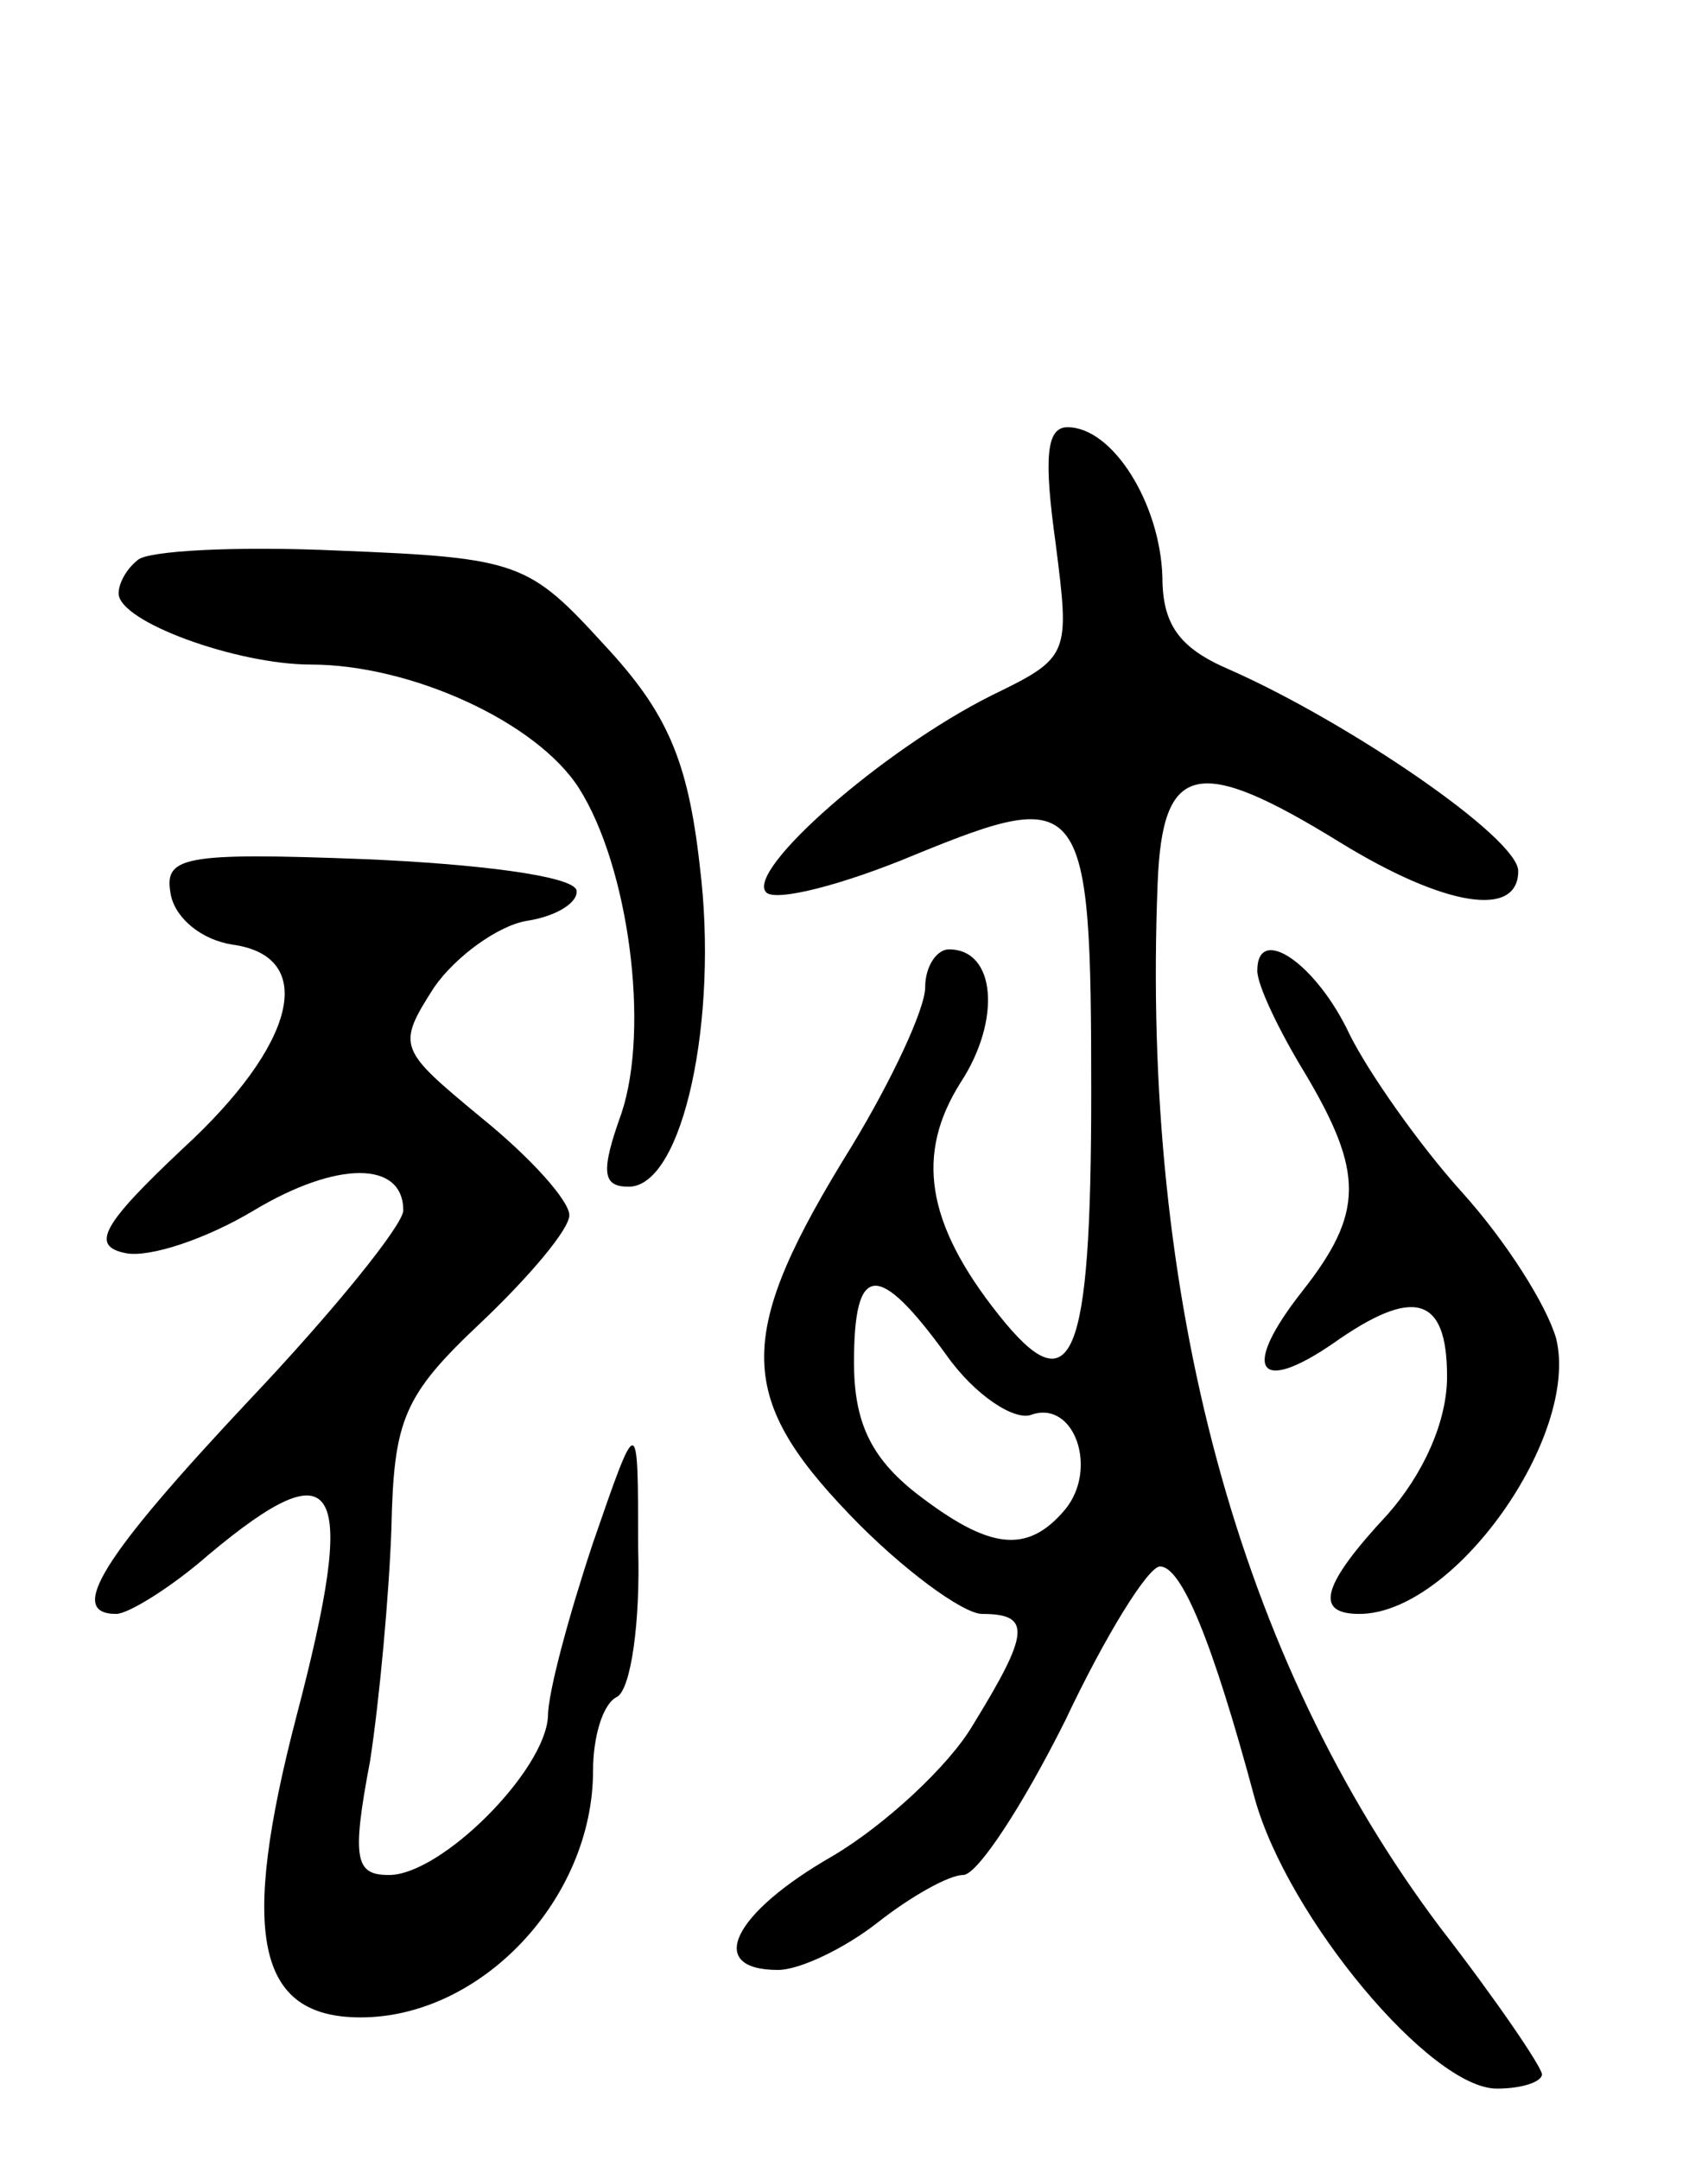 <svg version="1.0" xmlns="http://www.w3.org/2000/svg"
 width="72pt" height="91pt" viewBox="0 0 72 91"
 preserveAspectRatio="xMidYMid meet">
<g transform="translate(0,91) scale(0.1,-0.1)"
fill="#000000" stroke="none">
<path d="M445 681 c6 -47 6 -48 -27 -64 -46 -23 -104 -74 -95 -83 4 -4 32 3
63 16 71 29 74 25 74 -100 0 -114 -8 -133 -39 -94 -31 39 -35 68 -16 98 17 26
15 56 -5 56 -5 0 -10 -7 -10 -16 0 -9 -14 -39 -31 -67 -49 -79 -49 -105 -1
-155 22 -23 48 -42 56 -42 21 0 20 -8 -4 -47 -10 -17 -37 -42 -59 -55 -42 -24
-54 -48 -23 -48 9 0 28 9 42 20 14 11 30 20 36 20 6 0 25 29 43 65 17 36 35
65 40 65 9 0 22 -31 40 -98 14 -50 74 -122 102 -122 11 0 19 3 19 6 0 3 -19
31 -43 62 -85 113 -126 265 -119 440 2 51 17 54 77 17 44 -27 75 -32 75 -12 0
14 -72 63 -122 85 -21 9 -28 19 -28 39 -1 31 -21 63 -40 63 -9 0 -10 -13 -5
-49z m-46 -342 c12 -17 29 -28 36 -25 18 6 28 -23 14 -40 -16 -19 -32 -17 -63
7 -19 15 -26 30 -26 55 0 42 10 43 39 3z"/>
<path d="M58 674 c-5 -4 -8 -10 -8 -14 0 -12 50 -30 81 -30 42 0 95 -24 113
-52 21 -33 30 -101 18 -137 -9 -25 -8 -31 3 -31 23 0 38 71 30 135 -5 45 -14
65 -40 93 -32 35 -36 37 -112 40 -43 2 -81 0 -85 -4z"/>
<path d="M72 533 c2 -10 13 -19 26 -21 36 -5 27 -42 -21 -86 -34 -32 -39 -41
-24 -44 10 -2 34 6 54 18 35 21 63 21 63 0 0 -6 -29 -42 -65 -80 -62 -66 -77
-90 -56 -90 5 0 23 11 39 25 55 46 63 31 37 -68 -24 -92 -17 -127 27 -127 51
0 98 50 98 104 0 14 4 28 10 31 6 3 10 32 9 63 0 57 0 57 -19 2 -10 -30 -19
-63 -19 -73 -1 -23 -45 -67 -67 -67 -14 0 -16 6 -8 48 4 26 8 70 9 98 1 46 5
56 38 87 20 19 37 39 37 45 0 6 -16 24 -37 41 -35 29 -36 30 -20 55 9 13 27
26 39 28 13 2 22 8 21 13 -2 6 -42 11 -89 13 -78 3 -85 1 -82 -15z"/>
<path d="M530 501 c0 -6 9 -25 20 -43 25 -42 25 -59 -1 -92 -26 -33 -19 -44
13 -22 34 24 48 20 48 -14 0 -19 -10 -41 -25 -58 -28 -30 -31 -42 -12 -42 40
0 93 75 83 116 -4 14 -21 41 -40 62 -18 20 -39 50 -47 66 -14 30 -39 47 -39
27z"/>
</g>
</svg>
